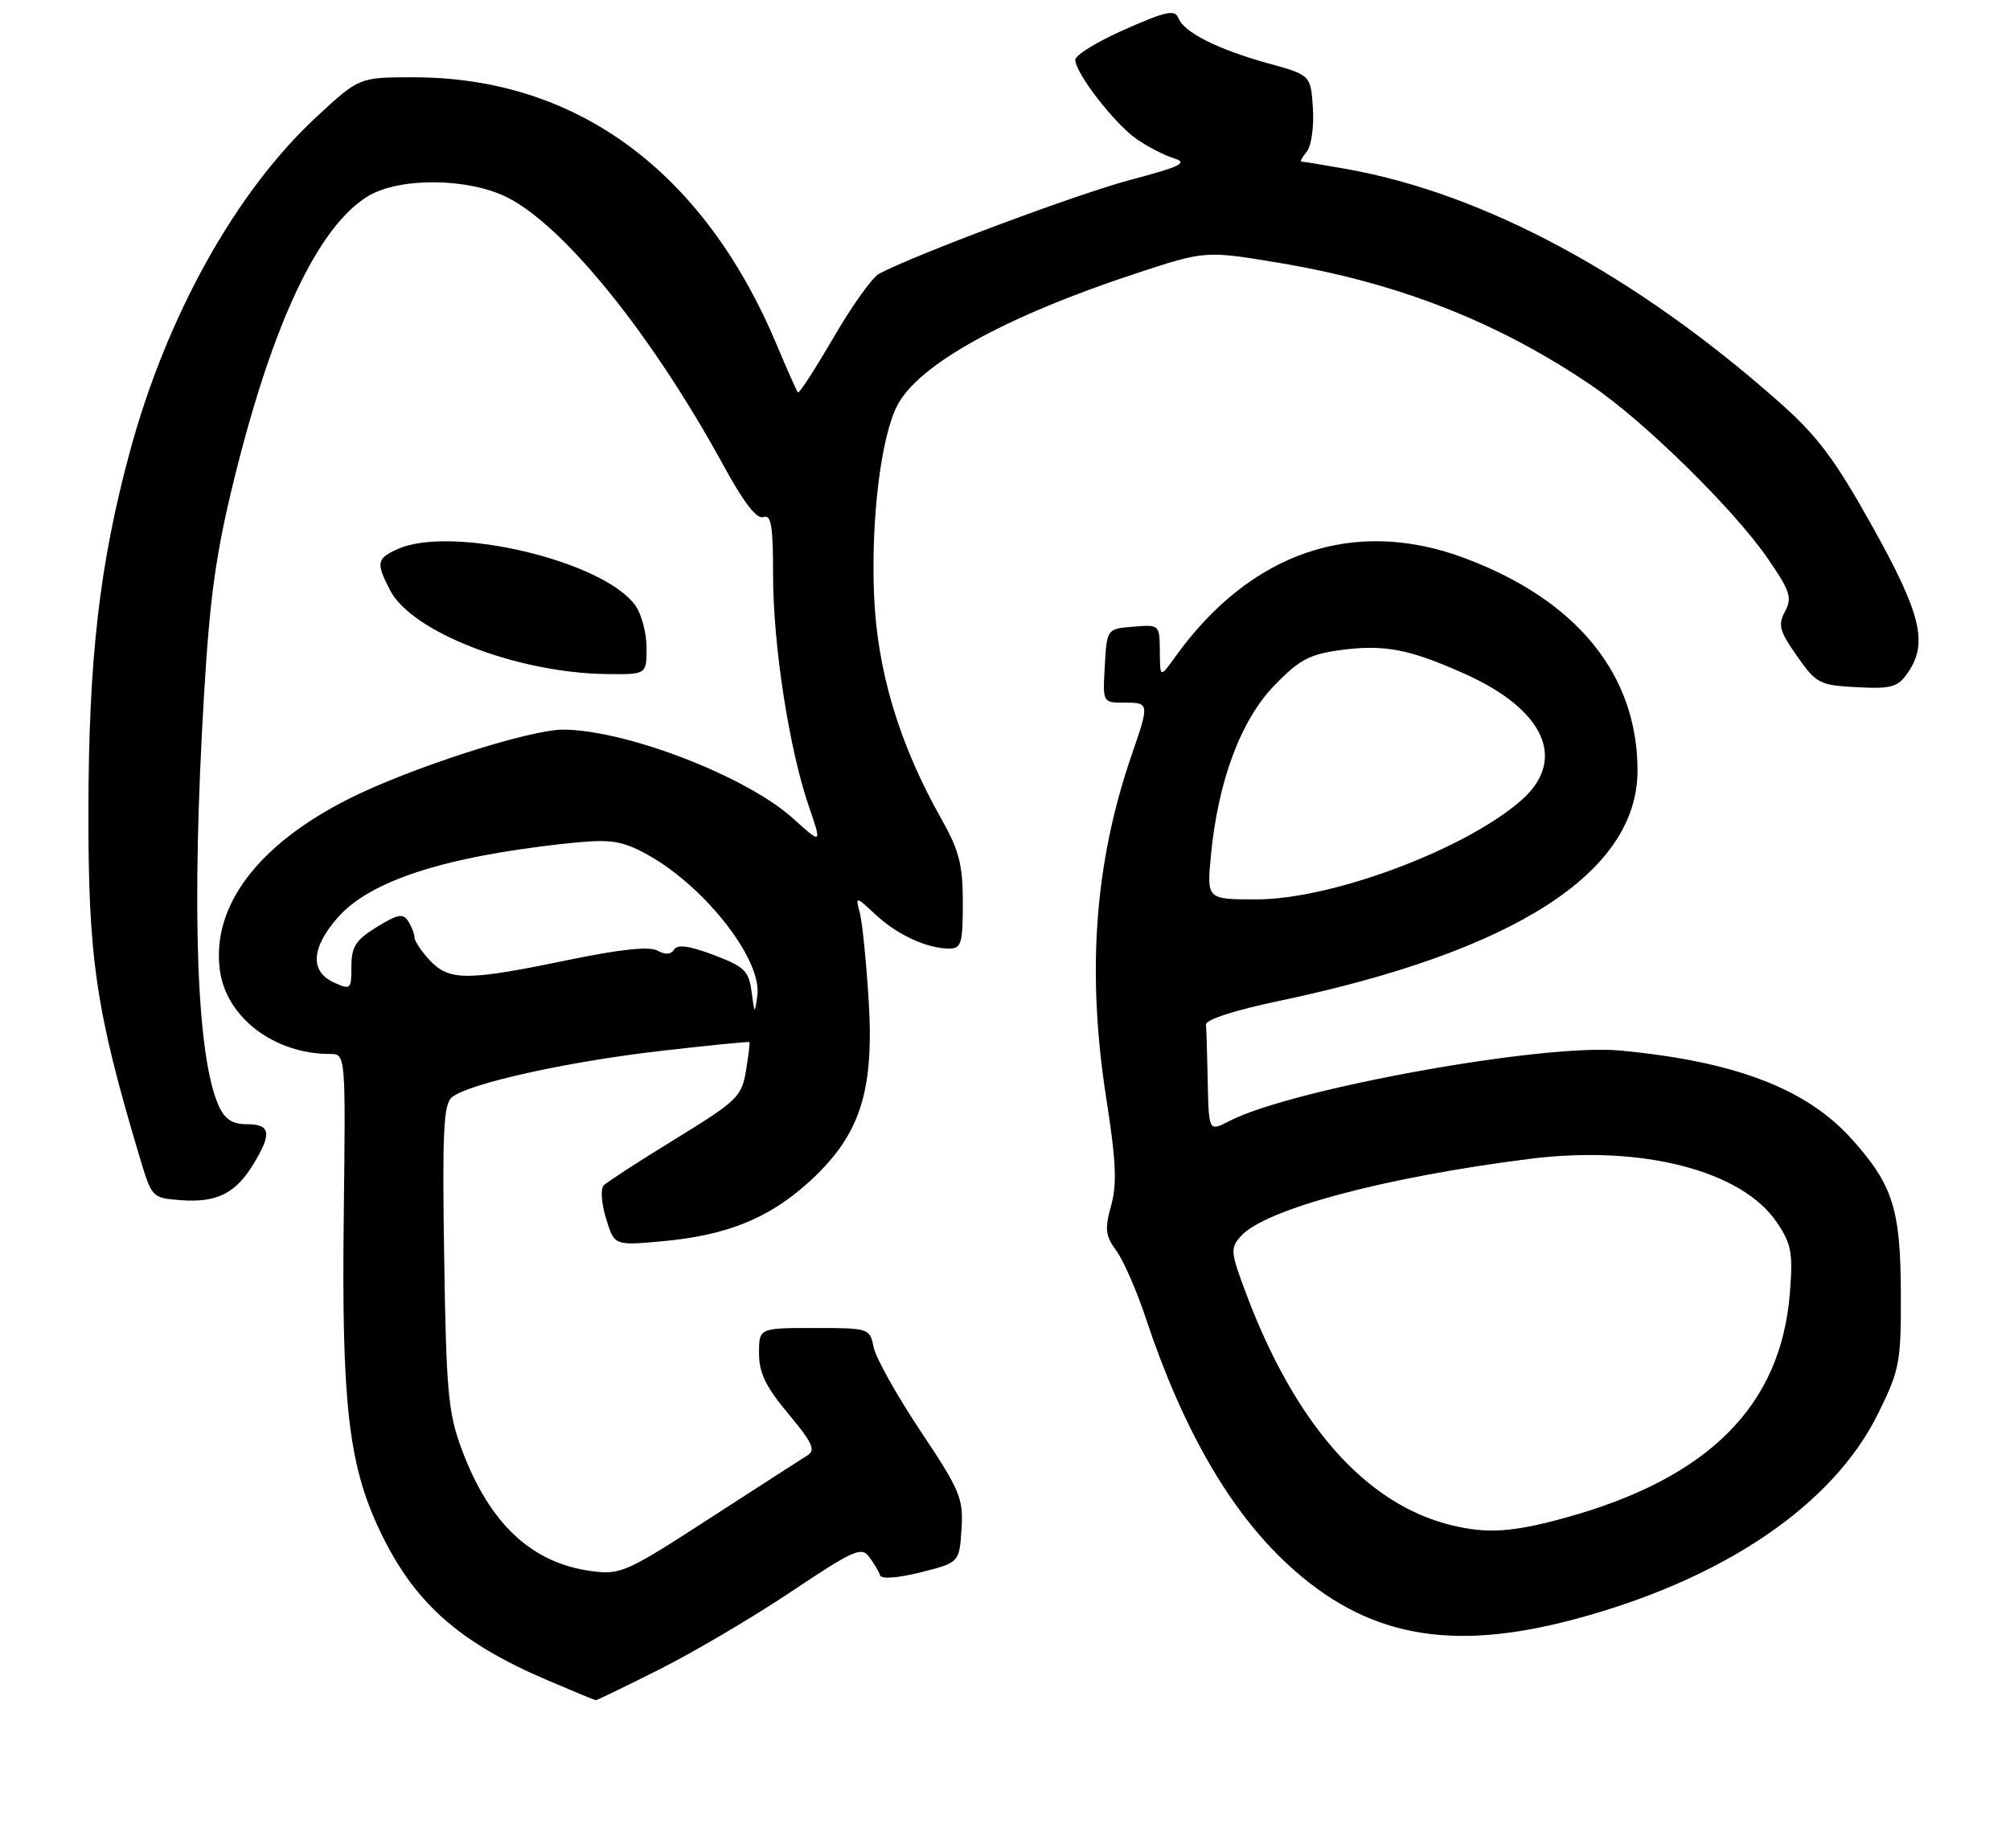 <?xml version="1.0" encoding="UTF-8" standalone="no"?>
<!DOCTYPE svg PUBLIC "-//W3C//DTD SVG 1.1//EN" "http://www.w3.org/Graphics/SVG/1.1/DTD/svg11.dtd" >
<svg xmlns="http://www.w3.org/2000/svg" xmlns:xlink="http://www.w3.org/1999/xlink" version="1.1" viewBox="0 0 286 263">
 <g >
 <path fill="currentColor"
d=" M 93.86 237.57 C 98.72 235.13 107.14 230.16 112.57 226.53 C 121.50 220.56 122.58 220.08 123.70 221.60 C 124.37 222.53 125.07 223.70 125.24 224.22 C 125.42 224.76 127.83 224.57 131.02 223.77 C 136.50 222.38 136.50 222.38 136.81 217.63 C 137.09 213.24 136.63 212.14 130.99 203.68 C 127.62 198.63 124.62 193.26 124.31 191.75 C 123.76 189.03 123.66 189.00 115.88 189.00 C 108.00 189.00 108.00 189.00 108.00 192.61 C 108.00 195.39 108.97 197.38 112.18 201.22 C 115.55 205.24 116.09 206.39 114.93 207.10 C 114.14 207.59 107.88 211.63 101.00 216.08 C 89.08 223.81 88.30 224.15 84.12 223.59 C 75.63 222.45 69.66 216.85 65.73 206.35 C 63.77 201.13 63.50 198.18 63.20 178.93 C 62.92 161.08 63.11 157.15 64.30 156.16 C 66.65 154.22 80.61 151.11 93.98 149.57 C 100.85 148.78 106.54 148.21 106.63 148.31 C 106.72 148.42 106.50 150.26 106.14 152.41 C 105.54 156.07 104.88 156.70 96.14 162.07 C 90.99 165.23 86.39 168.21 85.91 168.69 C 85.43 169.17 85.57 171.24 86.23 173.40 C 87.41 177.26 87.41 177.26 93.96 176.68 C 103.24 175.87 109.24 173.49 114.94 168.37 C 122.32 161.73 124.40 155.52 123.61 142.50 C 123.27 137.00 122.71 131.38 122.36 130.00 C 121.71 127.50 121.71 127.50 124.61 130.19 C 127.70 133.06 131.92 135.00 135.07 135.00 C 136.78 135.00 137.00 134.26 137.00 128.48 C 137.00 123.08 136.48 121.05 133.98 116.61 C 127.92 105.88 124.78 95.40 124.36 84.50 C 123.94 73.77 125.36 62.21 127.66 57.73 C 130.62 51.92 143.00 45.06 161.50 38.96 C 171.50 35.66 171.50 35.66 182.00 37.41 C 198.92 40.23 213.20 45.84 226.50 54.89 C 234.01 60.00 246.70 72.47 251.53 79.48 C 254.72 84.11 255.03 85.07 253.99 87.02 C 252.96 88.94 253.20 89.82 255.69 93.37 C 258.43 97.28 258.88 97.52 264.20 97.80 C 269.09 98.06 270.03 97.80 271.41 95.82 C 274.38 91.58 273.40 87.45 266.43 74.95 C 261.08 65.35 258.63 62.08 253.18 57.25 C 232.74 39.14 211.19 27.53 191.57 24.05 C 188.30 23.47 185.44 23.00 185.19 23.00 C 184.95 23.00 185.29 22.36 185.94 21.58 C 186.59 20.79 186.98 18.05 186.81 15.42 C 186.50 10.69 186.50 10.69 180.50 9.03 C 173.26 7.03 168.45 4.60 167.67 2.57 C 167.19 1.32 165.93 1.59 160.05 4.19 C 156.17 5.90 153.00 7.84 153.00 8.50 C 153.00 10.37 158.51 17.52 161.66 19.74 C 163.22 20.84 165.62 22.09 167.00 22.52 C 169.10 23.17 168.11 23.67 160.81 25.61 C 153.27 27.61 130.11 36.27 125.07 38.97 C 124.11 39.48 121.20 43.56 118.60 48.04 C 115.99 52.53 113.71 56.04 113.54 55.85 C 113.36 55.66 112.01 52.63 110.54 49.12 C 100.17 24.37 82.04 11.00 58.85 11.00 C 51.11 11.00 51.11 11.00 45.04 16.63 C 33.53 27.28 23.65 45.05 18.42 64.50 C 14.14 80.41 12.61 93.82 12.58 115.50 C 12.55 136.40 13.65 143.88 19.82 164.50 C 21.61 170.49 21.61 170.50 25.77 170.81 C 30.85 171.18 33.51 169.86 36.05 165.69 C 38.71 161.32 38.51 160.00 35.16 160.00 C 33.08 160.00 32.01 159.31 31.14 157.42 C 27.97 150.44 27.21 129.43 29.04 98.73 C 29.88 84.72 30.75 78.56 33.40 67.86 C 38.88 45.77 45.31 32.22 52.35 27.93 C 56.83 25.20 66.70 25.30 72.25 28.13 C 80.40 32.29 92.85 47.75 102.98 66.31 C 105.84 71.55 107.70 73.95 108.62 73.59 C 109.73 73.17 110.00 74.80 110.00 81.86 C 110.00 91.82 112.29 106.61 115.08 114.73 C 116.96 120.20 116.96 120.20 112.83 116.47 C 106.23 110.51 89.22 103.92 80.21 103.84 C 75.42 103.80 58.44 109.27 49.67 113.67 C 36.68 120.20 30.06 128.99 31.29 138.10 C 32.19 144.81 39.02 150.00 46.96 150.00 C 49.19 150.00 49.19 150.00 48.91 173.25 C 48.60 199.50 49.59 208.32 53.88 217.50 C 58.76 227.95 65.13 233.68 77.92 239.14 C 81.54 240.68 84.62 241.96 84.77 241.97 C 84.92 241.99 89.01 240.01 93.86 237.57 Z  M 224.00 230.46 C 245.18 224.81 260.81 214.23 267.23 201.18 C 270.31 194.94 270.50 193.92 270.47 184.02 C 270.43 172.02 269.32 168.58 263.41 162.03 C 256.97 154.91 246.82 151.04 230.50 149.51 C 219.64 148.48 183.77 154.96 174.91 159.55 C 172.00 161.05 172.00 161.05 171.85 154.03 C 171.77 150.16 171.66 146.47 171.60 145.82 C 171.54 145.12 175.68 143.77 182.00 142.45 C 215.51 135.41 233.00 124.17 233.00 109.66 C 233.00 96.04 224.41 85.45 208.49 79.46 C 192.71 73.52 177.93 78.55 167.21 93.50 C 165.06 96.50 165.06 96.50 165.03 92.69 C 165.00 88.90 164.98 88.88 161.25 89.19 C 157.50 89.50 157.50 89.50 157.20 94.75 C 156.90 100.00 156.90 100.00 159.95 100.00 C 163.56 100.00 163.57 100.04 161.01 107.48 C 155.73 122.83 154.59 138.44 157.45 156.58 C 158.80 165.23 158.95 168.52 158.10 171.58 C 157.17 174.92 157.28 175.87 158.84 178.00 C 159.85 179.38 161.72 183.65 163.00 187.50 C 168.25 203.33 175.01 215.07 183.27 222.68 C 194.38 232.92 206.26 235.19 224.00 230.46 Z  M 92.00 92.22 C 92.00 90.14 91.30 87.44 90.43 86.21 C 85.98 79.85 64.20 74.67 56.55 78.16 C 53.58 79.51 53.48 80.09 55.51 84.01 C 58.58 89.96 73.55 95.76 86.25 95.93 C 92.00 96.00 92.00 96.00 92.00 92.22 Z  M 106.94 141.14 C 106.55 138.17 105.93 137.57 101.55 135.91 C 98.10 134.61 96.39 134.37 95.92 135.14 C 95.47 135.86 94.66 135.91 93.55 135.29 C 92.41 134.65 88.25 135.09 80.68 136.66 C 66.49 139.60 63.92 139.61 61.17 136.69 C 59.98 135.41 58.99 133.95 58.98 133.44 C 58.98 132.92 58.57 131.87 58.09 131.11 C 57.36 129.95 56.58 130.10 53.60 131.94 C 50.61 133.79 50.00 134.74 50.00 137.56 C 50.00 140.82 49.90 140.91 47.50 139.82 C 44.08 138.26 44.28 134.89 48.06 130.58 C 52.62 125.39 63.07 121.97 80.15 120.09 C 86.40 119.40 88.06 119.56 91.22 121.15 C 99.65 125.37 108.49 136.36 107.76 141.70 C 107.39 144.41 107.37 144.39 106.94 141.14 Z  M 206.50 217.06 C 194.36 214.09 184.35 202.80 177.33 184.16 C 175.07 178.14 175.02 177.63 176.60 175.89 C 180.04 172.09 197.03 167.54 217.56 164.94 C 233.57 162.90 247.86 166.57 252.85 174.00 C 254.91 177.07 255.14 178.32 254.67 184.11 C 253.39 200.06 243.10 210.36 222.85 215.97 C 215.28 218.07 211.63 218.32 206.50 217.06 Z  M 172.30 121.75 C 173.30 111.22 176.54 102.51 181.30 97.58 C 184.85 93.90 186.31 93.12 190.71 92.52 C 196.98 91.68 200.58 92.37 208.52 95.95 C 219.84 101.05 222.99 108.17 216.46 113.90 C 208.49 120.90 189.51 128.00 178.78 128.00 C 171.71 128.00 171.71 128.00 172.30 121.75 Z "/>
</g>
</svg>